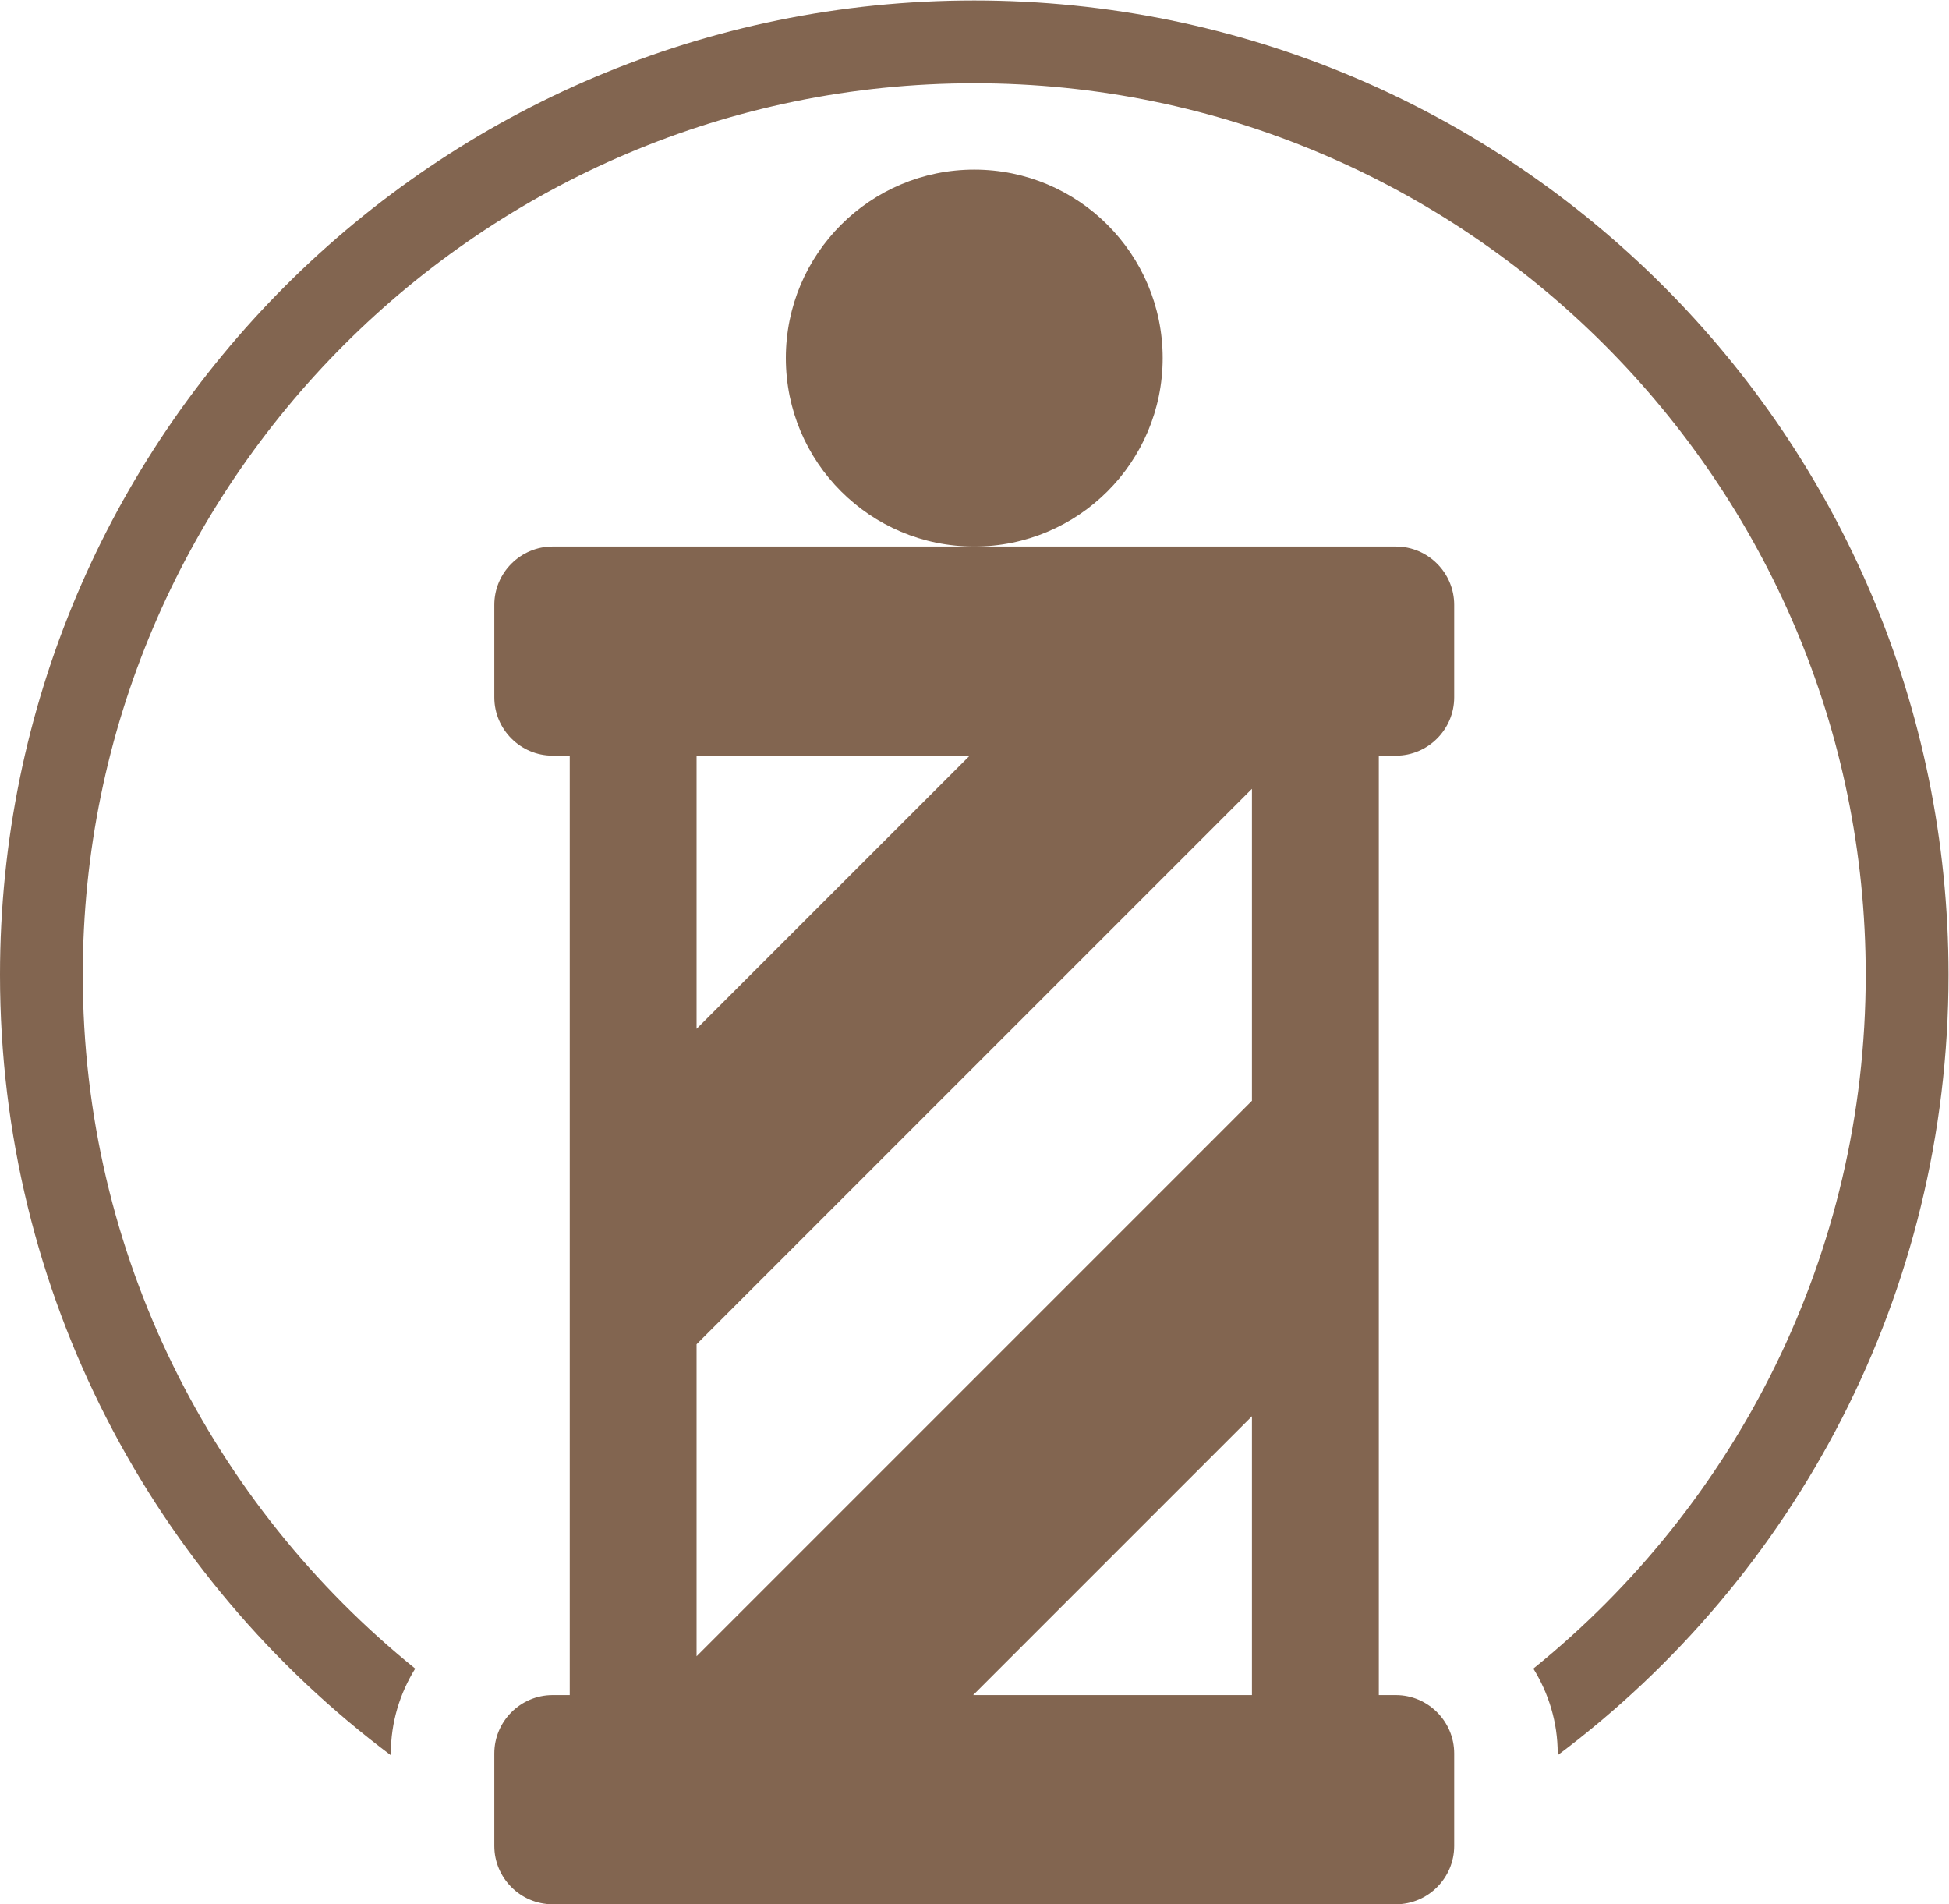 <?xml version="1.0" encoding="UTF-8" standalone="no"?>
<svg
   xmlns:dc="http://purl.org/dc/elements/1.1/"
   xmlns:cc="http://creativecommons.org/ns#"
   xmlns:rdf="http://www.w3.org/1999/02/22-rdf-syntax-ns#"
   xmlns:svg="http://www.w3.org/2000/svg"
   xmlns="http://www.w3.org/2000/svg"
   viewBox="0 0 125.551 122.655"
   height="122.655"
   width="125.551"
   xml:space="preserve"
   id="svg2"
   version="1.1"><defs
     id="defs6"><clipPath
       id="clipPath18"
       clipPathUnits="userSpaceOnUse"><path
         id="path16"
         d="M 0,91.991 H 94.163 V 0 H 0 Z" /></clipPath></defs><g
     transform="matrix(1.333,0,0,-1.333,0,122.655)"
     id="g10"><g
       id="g12"><g
         clip-path="url(#clipPath18)"
         id="g14"><g
           transform="translate(47.082,83.818)"
           id="g20"><path
             id="path22"
             style="fill:#826550;fill-opacity:1;fill-rule:nonzero;stroke:none"
             d="m 0,0 c 5.029,0 9.105,-4.077 9.105,-9.106 0,-5.029 -4.076,-9.106 -9.105,-9.106 -5.029,0 -9.106,4.077 -9.106,9.106 C -9.106,-4.077 -5.029,0 0,0" /></g><g
           transform="translate(60.501,38.823)"
           id="g24"><path
             id="path26"
             style="fill:#826550;fill-opacity:1;fill-rule:nonzero;stroke:none"
             d="m 0,0 -26.839,-26.84 v 15.076 L 0,15.075 Z M 0,-28.717 H -13.474 L 0,-15.242 Z M -26.839,16.677 H -13.64 L -26.839,3.479 Z M 6.957,26.783 h -20.376 -20.377 c -1.55,0 -2.817,-1.268 -2.817,-2.817 v -4.47 c 0,-1.55 1.268,-2.818 2.817,-2.818 h 0.828 v -45.394 h -0.828 c -1.55,0 -2.817,-1.268 -2.817,-2.818 v -4.471 c 0,-1.552 1.268,-2.818 2.817,-2.818 H 6.957 c 1.551,0 2.817,1.268 2.817,2.818 v 4.471 c 0,1.55 -1.269,2.818 -2.817,2.818 H 6.131 v 45.393 h 0.826 c 1.551,0 2.817,1.268 2.817,2.818 v 4.47 c 0,1.55 -1.266,2.818 -2.817,2.818" /></g><g
           transform="translate(47.081,91.991)"
           id="g28"><path
             id="path30"
             style="fill:#826550;fill-opacity:1;fill-rule:nonzero;stroke:none"
             d="m 0,0 c -26.002,0 -47.081,-21.079 -47.081,-47.081 0,-15.428 7.421,-29.122 18.888,-37.709 v 0.088 c 0,1.505 0.438,2.903 1.177,4.098 -9.788,7.903 -16.065,19.991 -16.065,33.523 C -43.081,-23.326 -23.755,-4 0,-4 c 23.754,0 43.081,-19.326 43.081,-43.081 0,-13.53 -6.275,-25.618 -16.062,-33.523 0.738,-1.193 1.177,-2.593 1.177,-4.098 v -0.086 c 11.466,8.587 18.886,22.28 18.886,37.707 C 47.081,-21.079 26.002,0 0,0" /></g></g></g></g></svg>